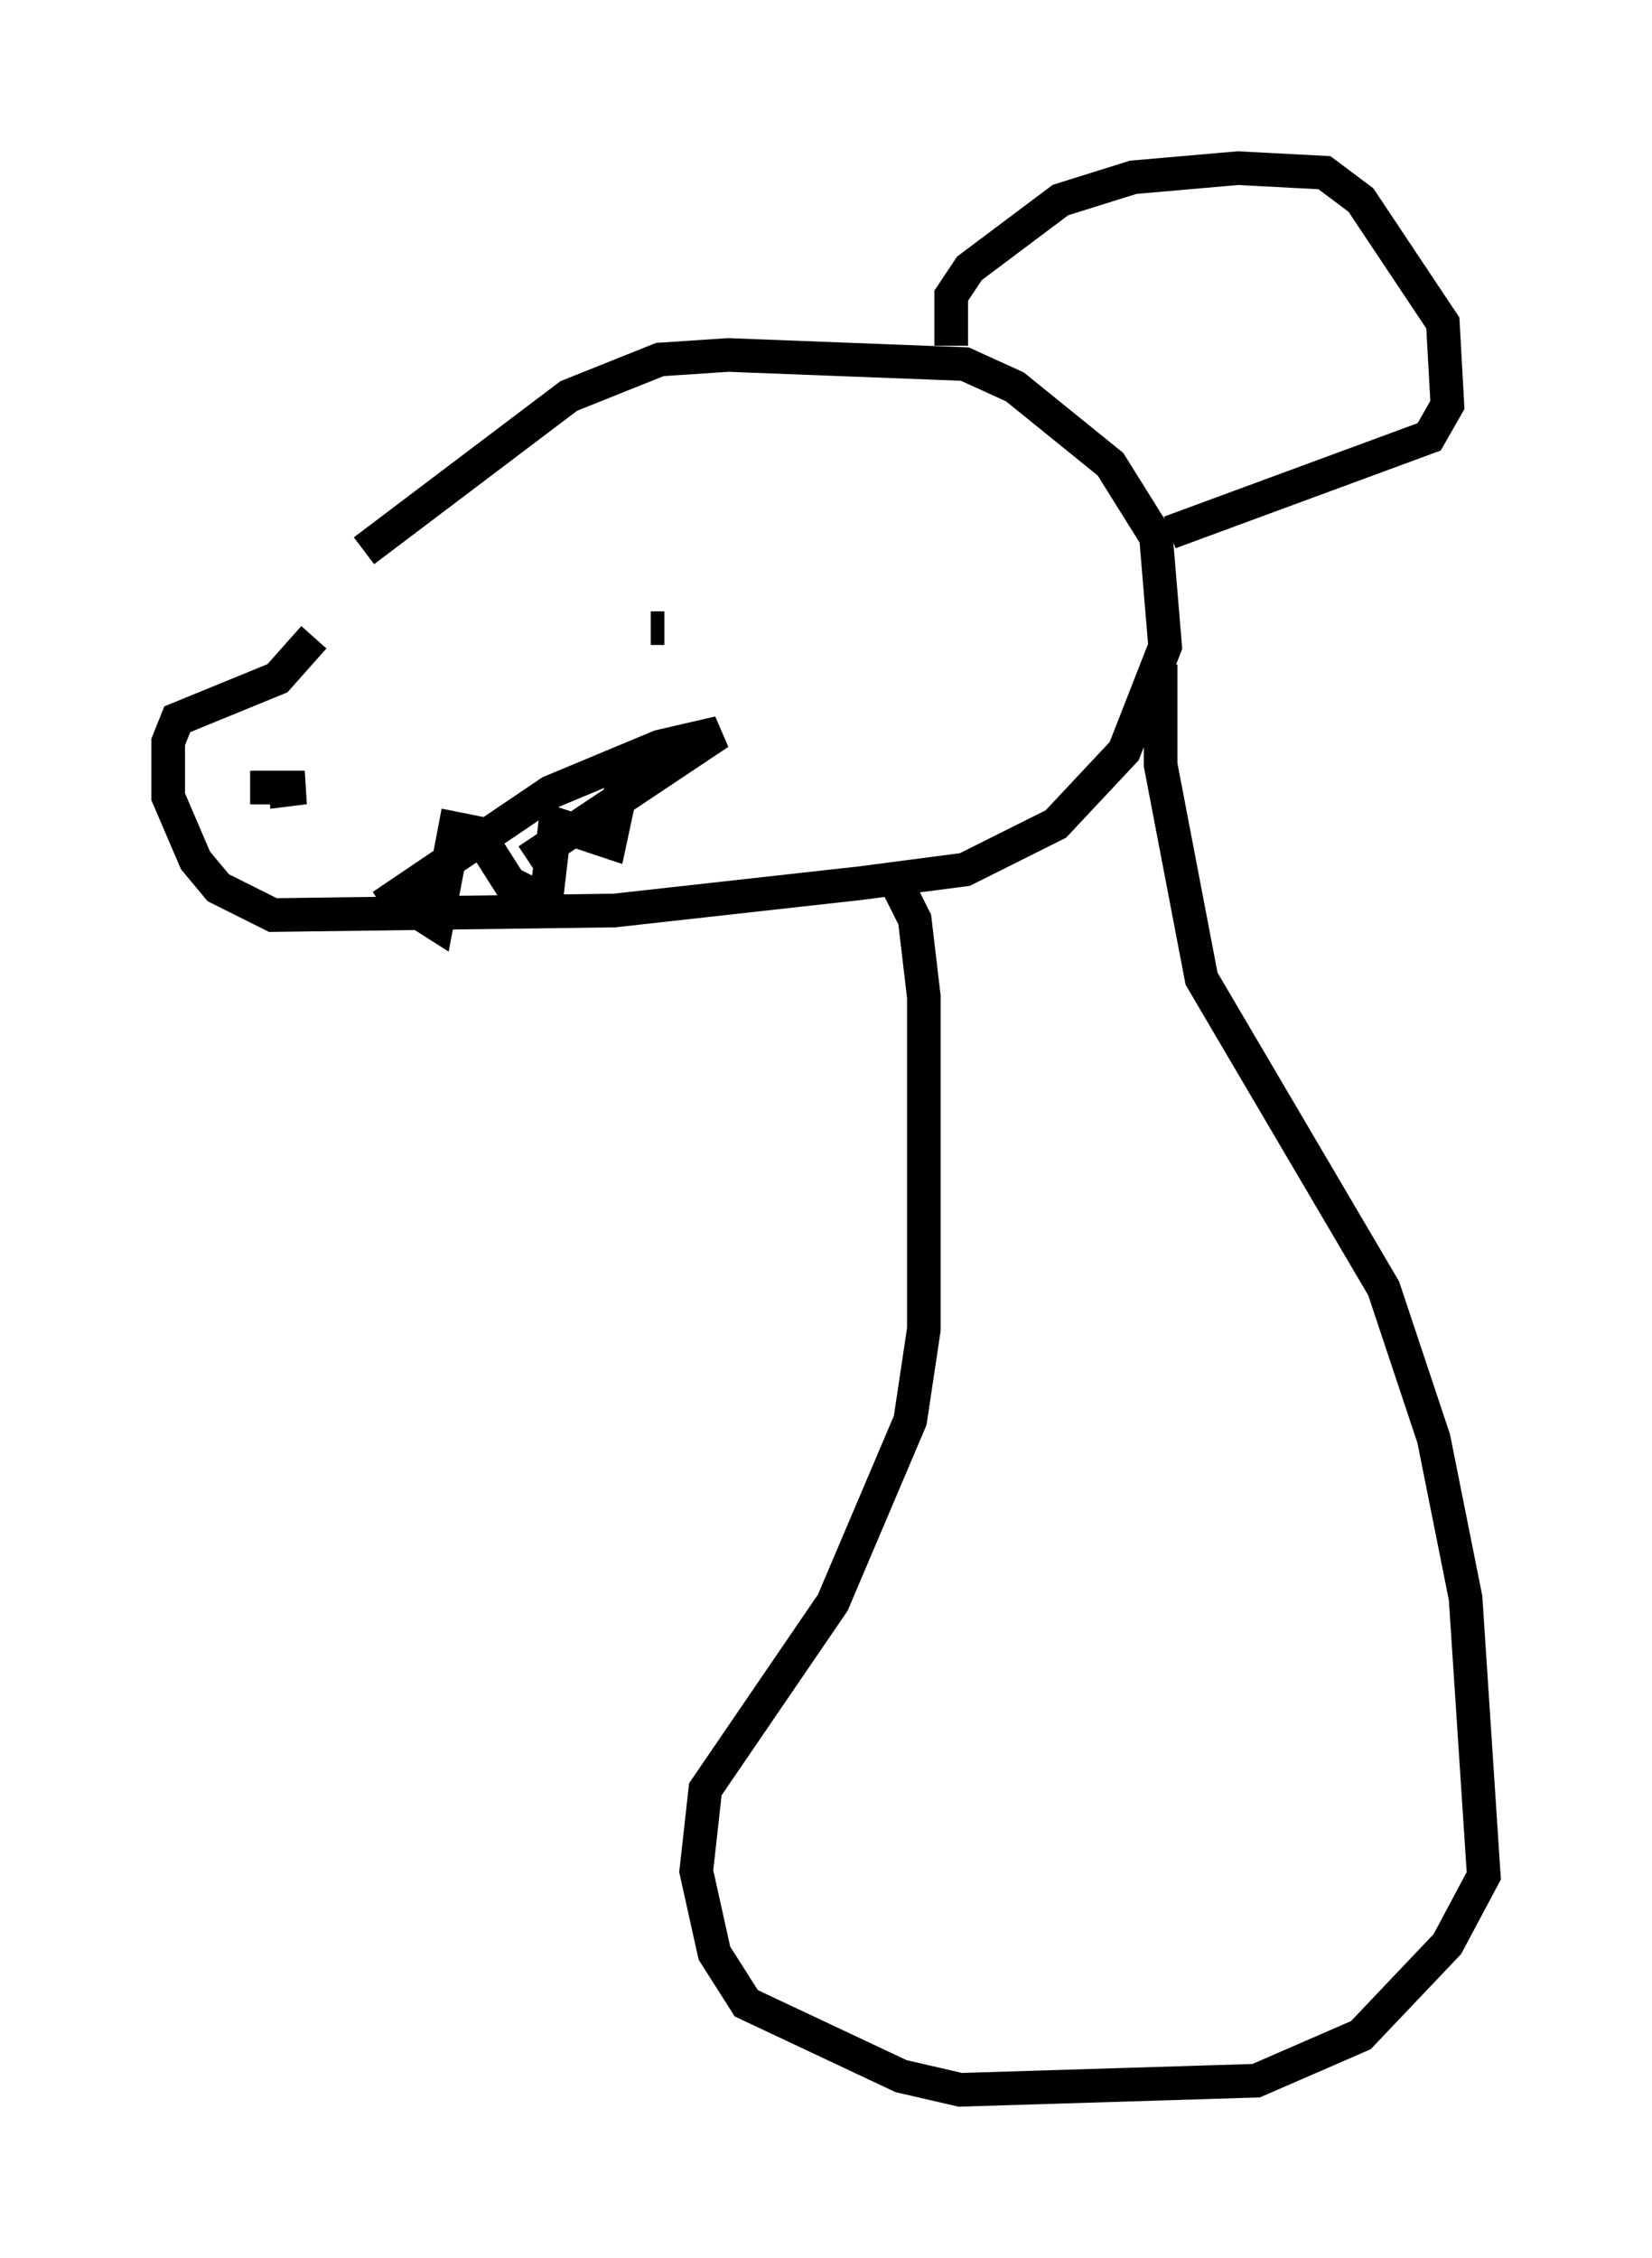<?xml version="1.0" encoding="utf-8" ?>
<svg baseProfile="full" height="67.104" version="1.1" width="49.106" xmlns="http://www.w3.org/2000/svg" xmlns:ev="http://www.w3.org/2001/xml-events" xmlns:xlink="http://www.w3.org/1999/xlink"><defs /><rect fill="white" height="67.104" width="49.106" x="0" y="0" /><path d="M8.654, 18.938 m2.165, -2.571 l6.089, -4.601 2.706, -1.083 l2.03, -0.135 7.036, 0.271 l1.488, 0.677 2.842, 2.3 l1.353, 2.165 0.271, 3.248 l-1.218, 3.112 -2.03, 2.165 l-2.706, 1.353 -3.112, 0.406 l-7.307, 0.812 -10.149, 0.135 l-1.624, -0.812 -0.677, -0.812 l-0.812, -1.894 0.0, -1.624 l0.271, -0.677 2.977, -1.218 l1.083, -1.218 m10.284, -0.271 l0.0, 0.0 m-0.271, 0.0 l0.406, 0.0 m-12.314, 4.736 l1.624, 0.0 -1.083, 0.135 m3.383, 3.383 l5.007, -3.383 3.248, -1.353 l1.759, -0.406 -5.683, 3.789 m-4.195, 0.947 l1.488, 0.947 0.541, -2.842 l0.677, 0.135 0.947, 1.488 l1.083, 0.541 0.271, -2.3 l1.624, 0.541 0.406, -1.894 m9.743, -12.855 l0.0, -1.488 0.541, -0.812 l2.706, -2.03 2.165, -0.677 l3.112, -0.271 2.571, 0.135 l1.083, 0.812 2.436, 3.654 l0.135, 2.436 -0.541, 0.947 l-7.713, 2.842 m-0.271, 3.924 l0.0, 2.977 1.218, 6.36 l5.413, 9.202 1.488, 4.465 l0.947, 4.736 0.541, 8.254 l-1.083, 2.03 -2.571, 2.706 l-3.112, 1.353 -8.796, 0.271 l-1.759, -0.406 -4.601, -2.165 l-0.947, -1.488 -0.541, -2.436 l0.271, -2.436 3.789, -5.548 l2.3, -5.413 0.406, -2.706 l0.0, -9.878 -0.271, -2.3 l-0.677, -1.353 " fill="none" stroke="black" stroke-width="1" /></svg>